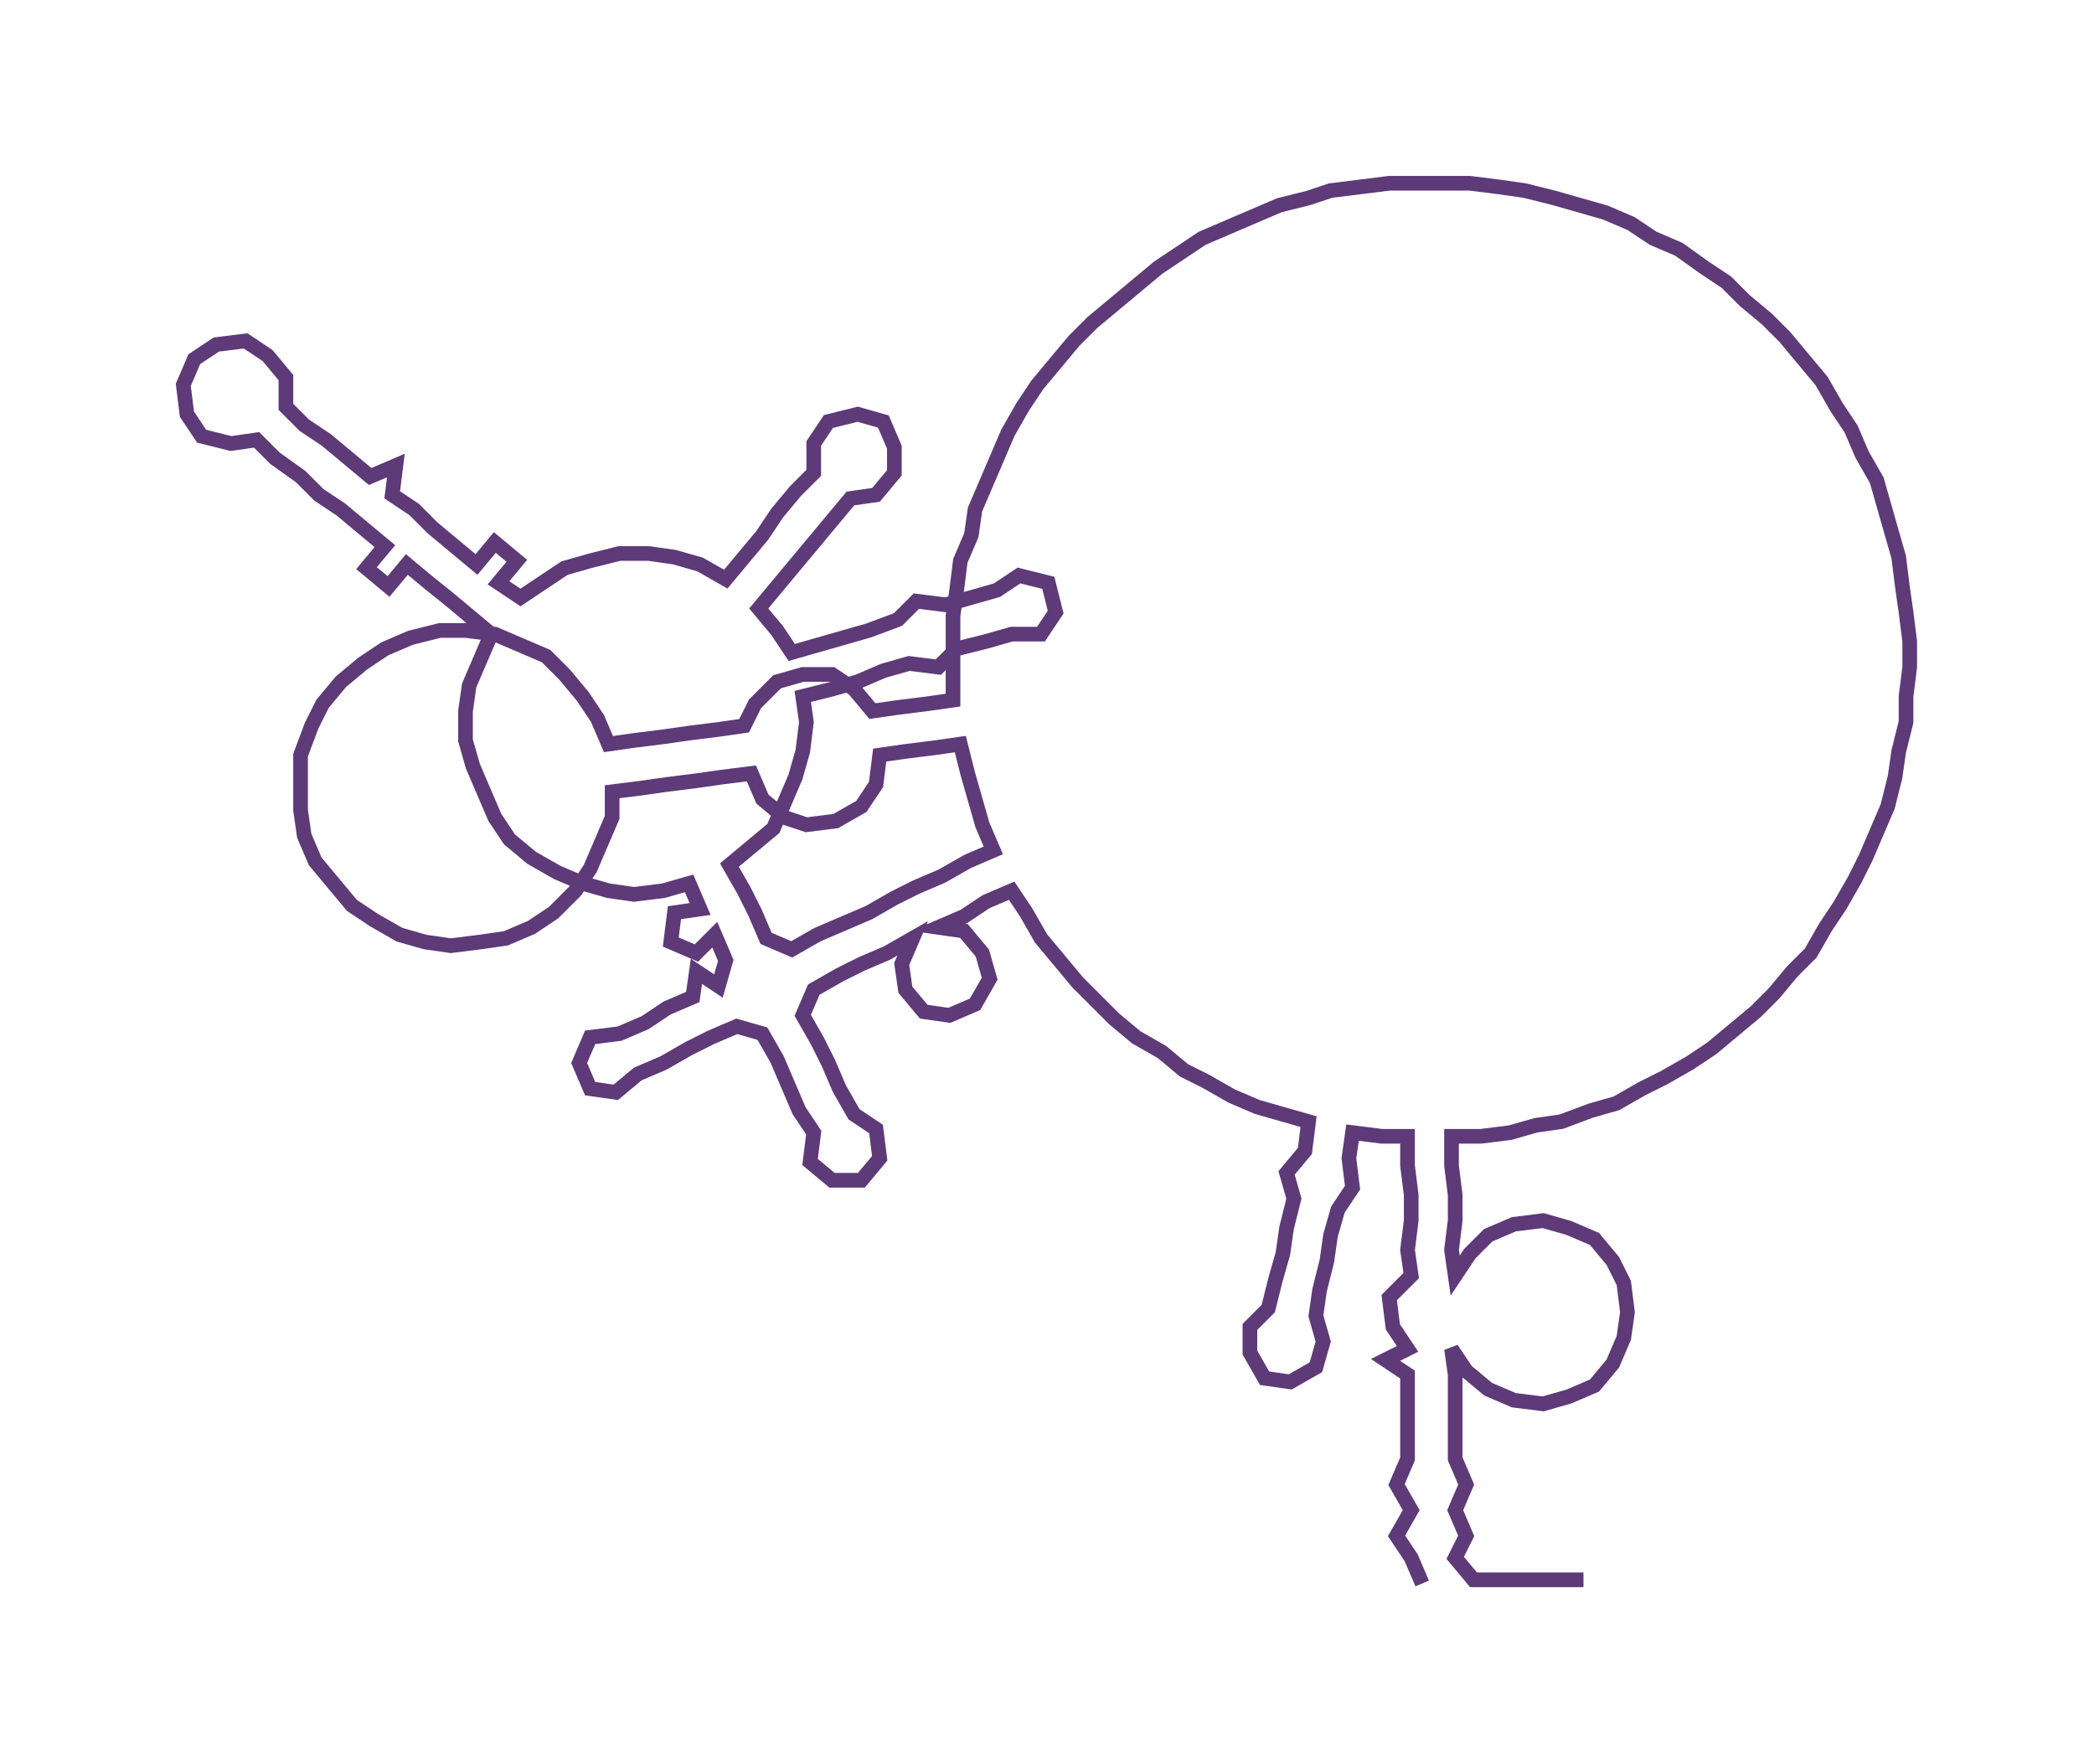 <ns0:svg xmlns:ns0="http://www.w3.org/2000/svg" width="300px" height="252.731px" viewBox="0 0 571.28 481.267"><ns0:path style="stroke:#5e3a78;stroke-width:4px;fill:none;" d="M388 432 L388 432 L385 425 L381 419 L385 412 L381 405 L384 398 L384 390 L384 383 L384 375 L378 371 L384 368 L380 362 L379 354 L385 348 L384 341 L385 333 L385 326 L384 318 L384 310 L377 310 L369 309 L368 316 L369 324 L365 330 L363 337 L362 344 L360 352 L359 359 L361 366 L359 373 L352 377 L345 376 L341 369 L341 362 L346 357 L348 349 L350 342 L351 335 L353 327 L351 320 L356 314 L357 306 L350 304 L343 302 L336 299 L329 295 L323 292 L317 287 L310 283 L304 278 L299 273 L294 268 L289 262 L284 256 L280 249 L276 243 L269 246 L263 250 L256 253 L263 254 L268 260 L270 267 L266 274 L259 277 L252 276 L247 270 L246 263 L249 256 L242 260 L235 263 L229 266 L222 270 L219 277 L223 284 L226 290 L229 297 L233 304 L239 308 L240 316 L235 322 L227 322 L221 317 L222 309 L218 303 L215 296 L212 289 L208 282 L201 280 L194 283 L188 286 L181 290 L174 293 L168 298 L161 297 L158 290 L161 283 L169 282 L176 279 L182 275 L189 272 L190 265 L196 269 L198 262 L195 255 L190 260 L183 257 L184 249 L191 248 L188 241 L181 243 L173 244 L166 243 L159 241 L152 238 L145 234 L139 229 L135 223 L132 216 L129 209 L127 202 L127 194 L128 187 L131 180 L134 173 L128 168 L122 163 L117 159 L111 154 L106 160 L100 155 L105 149 L99 144 L93 139 L87 135 L82 130 L75 125 L70 120 L63 121 L55 119 L51 113 L50 105 L53 98 L59 94 L67 93 L73 97 L78 103 L78 111 L83 116 L89 120 L95 125 L101 130 L108 127 L107 135 L113 139 L118 144 L124 149 L130 154 L135 148 L141 153 L136 159 L142 163 L148 159 L154 155 L161 153 L169 151 L177 151 L184 152 L191 154 L198 158 L203 152 L208 146 L212 140 L217 134 L222 129 L222 121 L226 115 L234 113 L241 115 L244 122 L244 129 L239 135 L232 136 L227 142 L222 148 L217 154 L212 160 L207 166 L212 172 L216 178 L223 176 L230 174 L237 172 L245 169 L250 164 L258 165 L265 163 L272 161 L278 157 L286 159 L288 167 L284 173 L276 173 L269 175 L261 177 L256 182 L248 181 L241 183 L234 186 L227 188 L219 190 L220 197 L219 205 L217 212 L214 219 L211 226 L205 231 L199 236 L203 243 L206 249 L209 256 L216 259 L223 255 L230 252 L237 249 L244 245 L250 242 L257 239 L264 235 L271 232 L268 225 L266 218 L264 211 L262 203 L255 204 L247 205 L240 206 L239 214 L235 220 L228 224 L220 225 L214 223 L208 218 L205 211 L197 212 L190 213 L182 214 L175 215 L167 216 L167 223 L164 230 L161 237 L157 243 L151 249 L145 253 L138 256 L131 257 L123 258 L116 257 L109 255 L102 251 L96 247 L91 241 L86 235 L83 228 L82 221 L82 213 L82 206 L85 198 L88 192 L93 186 L99 181 L105 177 L112 174 L120 172 L127 172 L135 173 L142 176 L149 179 L154 184 L159 190 L163 196 L166 203 L173 202 L181 201 L188 200 L196 199 L203 198 L206 192 L212 186 L219 184 L227 184 L233 188 L238 194 L245 193 L253 192 L260 191 L260 183 L260 176 L260 168 L261 161 L262 153 L265 146 L266 139 L269 132 L272 125 L275 118 L279 111 L283 105 L288 99 L293 93 L298 88 L304 83 L310 78 L316 73 L322 69 L328 65 L335 62 L342 59 L349 56 L357 54 L363 52 L371 51 L379 50 L386 50 L394 50 L401 50 L409 51 L416 52 L424 54 L431 56 L438 58 L445 61 L451 65 L458 68 L465 73 L471 77 L476 82 L482 87 L487 92 L492 98 L497 104 L501 111 L505 117 L508 124 L512 131 L514 138 L516 145 L518 152 L519 160 L520 167 L521 175 L521 182 L520 190 L520 197 L518 205 L517 212 L515 220 L512 227 L509 234 L506 240 L502 247 L498 253 L494 260 L489 265 L484 271 L479 276 L473 281 L467 286 L461 290 L454 294 L448 297 L441 301 L434 303 L426 306 L419 307 L412 309 L404 310 L396 310 L396 318 L397 326 L397 333 L396 341 L397 348 L401 342 L406 337 L413 334 L421 333 L428 335 L435 338 L440 344 L443 350 L444 358 L443 365 L440 372 L435 378 L428 381 L421 383 L413 382 L406 379 L400 374 L396 368 L397 375 L397 383 L397 390 L397 398 L400 405 L397 412 L400 419 L397 425 L402 431 L410 431 L417 431 L425 431 L432 431" /></ns0:svg>